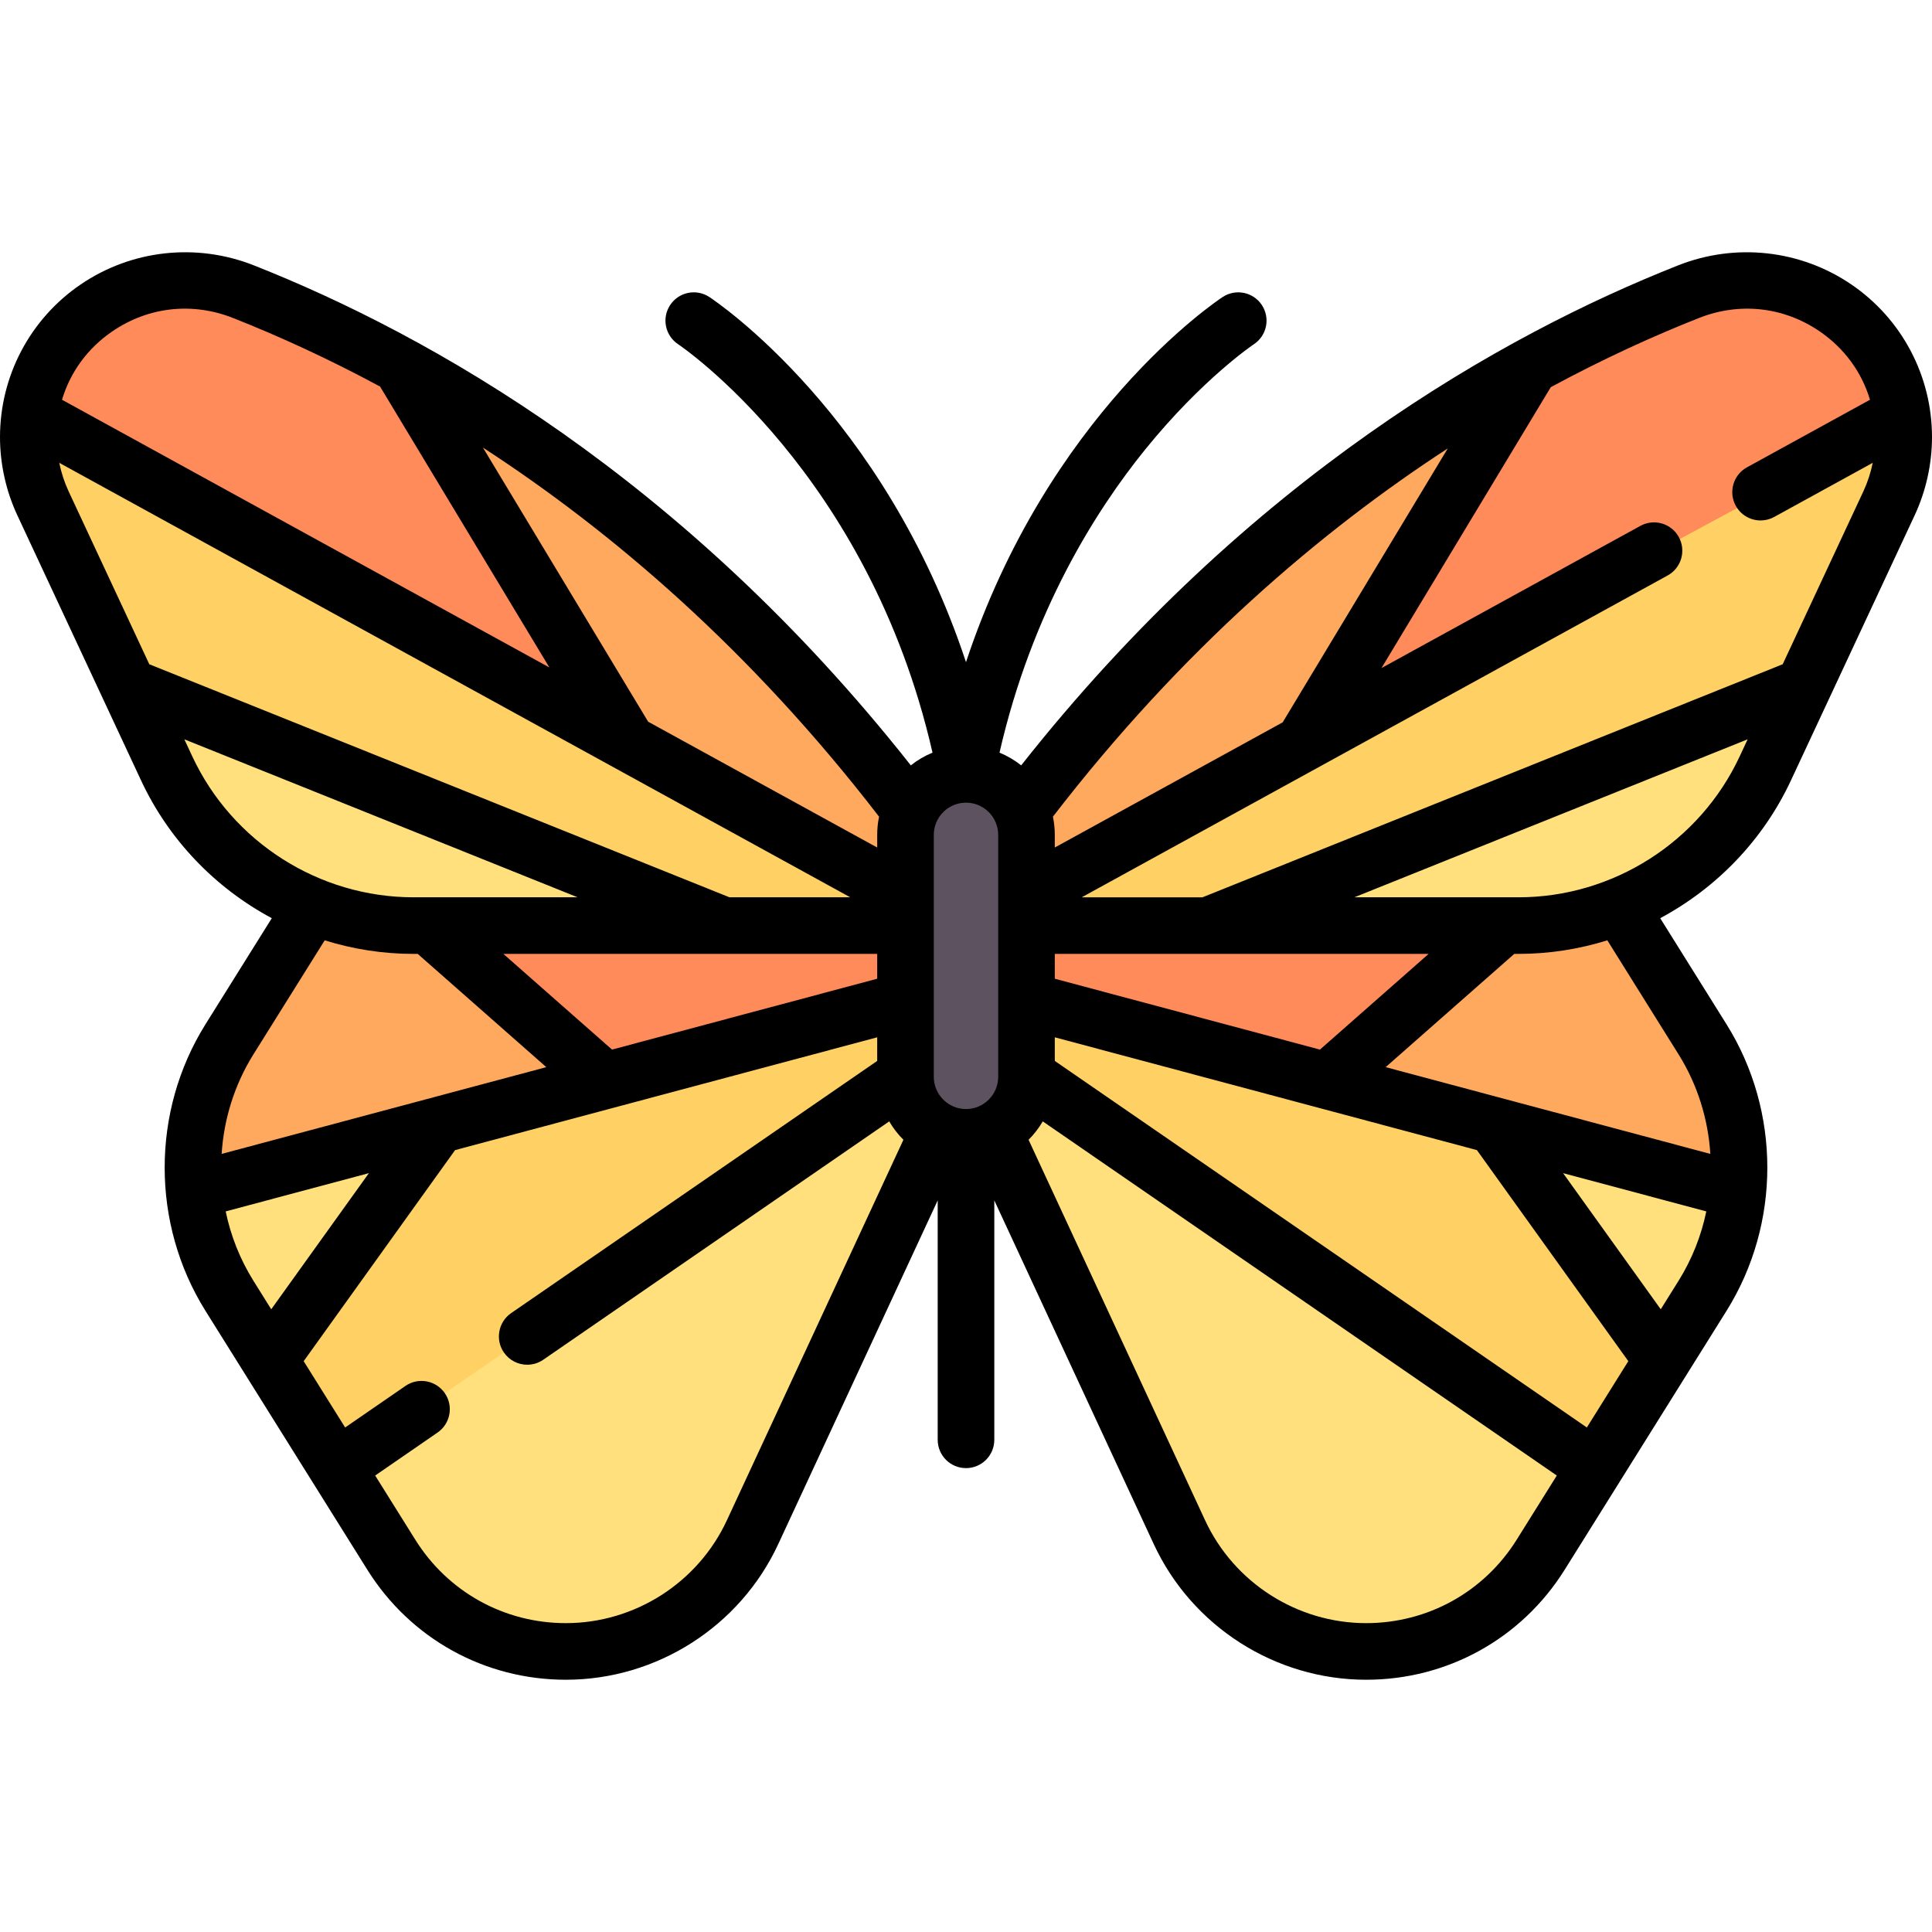 <svg id="Capa_1" enable-background="new 0 0 32 32" height="48" viewBox="0 0 512 512" width="48" xmlns="http://www.w3.org/2000/svg">
    <g>
        <g>
            <path d="m264.016 229.262 144.29-24.048 42.884 70.217c12.998 20.797 12.997 47.187-.003 67.982l-42.889 68.605c-9.968 15.946-27.447 25.632-46.252 25.632-21.238 0-40.544-12.327-49.481-31.592l-56.565-120.683z"
                  fill="#ffd064"/>
            <path d="m257.472 275.069 165.263 113.855-14.437 23.094c-9.968 15.946-27.447 25.632-46.252 25.632-21.238 0-40.544-12.327-49.481-31.592l-56.565-120.683z"
                  fill="#ffe07d"/>
            <path d="m452.041 277.035c12.041 20.543 11.821 46.101-.855 66.378l-10.717 17.143-58.855-82.645z" fill="#ffe07d"/>
            <path d="m261.542 246.582 16.502-19.325 137.156-10.757 35.99 58.93c7.677 12.283 10.698 26.508 9.306 40.388l-201.07-54.423z"
                  fill="#ffa95f"/>
            <path d="m420.783 225.642-68.991 60.754-92.366-25.001 2.116-14.813 16.502-19.324 107.119-8.402 32.874 2.291z" fill="#ff8b5a"/>
            <path d="m447.471 77.301c27.365-10.82 57.029 9.112 57.029 38.538 0 6.068-1.33 12.062-3.896 17.561l-32.787 70.258c-11.853 25.4-37.347 41.636-65.377 41.636h-138.424v-24.048c60.253-78.793 136.562-125.405 183.455-143.945z"
                  fill="#ffd064"/>
            <path d="m504.197 111.029-240.181 129.309v-19.093c60.253-78.793 136.562-125.404 183.455-143.944 25.841-10.217 53.701 7 56.726 33.728z"
                  fill="#ffa95f"/>
            <path d="m407.025 96.807c14.868-8.333 28.6-14.822 40.446-19.506 25.842-10.217 53.701 7 56.726 33.728l-159.287 85.757z"
                  fill="#ff8b5a"/>
            <path d="m322.265 245.294 156.221-64.496-10.668 22.86c-11.853 25.4-37.347 41.636-65.377 41.636z" fill="#ffe07d"/>
            <path d="m247.984 229.262-144.29-24.048-42.884 70.216c-12.998 20.797-12.997 47.187.003 67.982l42.889 68.605c9.968 15.946 27.447 25.632 46.252 25.632 21.238 0 40.544-12.327 49.481-31.592l56.565-120.682z"
                  fill="#ffd064"/>
            <path d="m254.528 275.069-165.263 113.855 14.437 23.094c9.968 15.946 27.447 25.632 46.252 25.632 21.238 0 40.544-12.327 49.481-31.592l56.565-120.683z"
                  fill="#ffe07d"/>
            <path d="m59.959 277.035c-12.041 20.543-11.821 46.101.855 66.378l10.717 17.143 58.855-82.645z" fill="#ffe07d"/>
            <path d="m250.458 246.582-16.502-19.325-137.156-10.757-35.99 58.93c-7.677 12.283-10.698 26.508-9.306 40.388l201.07-54.423z"
                  fill="#ffa95f"/>
            <path d="m91.217 225.642 68.991 60.754 92.366-25.001-2.116-14.813-16.502-19.324-107.119-8.402-32.874 2.291z" fill="#ff8b5a"/>
            <path d="m64.529 77.301c-27.364-10.82-57.029 9.112-57.029 38.538 0 6.068 1.33 12.062 3.896 17.561l32.787 70.258c11.853 25.4 37.347 41.636 65.377 41.636h138.425v-24.048c-60.254-78.793-136.563-125.405-183.456-143.945z"
                  fill="#ffd064"/>
            <path d="m7.803 111.029 240.181 129.309v-19.093c-60.253-78.792-136.562-125.404-183.455-143.944-25.841-10.217-53.701 7-56.726 33.728z"
                  fill="#ffa95f"/>
            <path d="m256 205.213c-8.854 0-16.032 7.178-16.032 16.032v64.129c0 8.854 7.178 16.032 16.032 16.032 8.854 0 16.032-7.178 16.032-16.032v-64.129c0-8.854-7.178-16.032-16.032-16.032z"
                  fill="#5d5360"/>
            <path d="m104.975 96.807c-14.868-8.333-28.6-14.822-40.446-19.506-25.842-10.217-53.701 7-56.726 33.728l159.287 85.758z"
                  fill="#ff8b5a"/>
            <path d="m189.735 245.294-156.221-64.497 10.668 22.86c11.853 25.4 37.347 41.636 65.377 41.636h80.176z" fill="#ffe07d"/>
        </g>
        <path d="m507.4 136.572c3.009-6.449 4.6-13.618 4.6-20.733 0-16.23-8.001-31.361-21.404-40.474-13.498-9.177-30.65-11.06-45.883-5.038-46.459 18.369-113.871 56.206-174.09 132.501-1.734-1.379-3.664-2.519-5.743-3.37 8.565-37.411 25.514-64.174 38.623-80.357 15.137-18.686 28.596-27.751 28.782-27.875 3.449-2.282 4.399-6.928 2.122-10.382-2.279-3.458-6.931-4.412-10.39-2.133-2.115 1.395-46.319 31.218-68.017 96.77-21.697-65.552-65.901-95.376-68.017-96.77-3.458-2.281-8.11-1.326-10.39 2.133-2.28 3.458-1.325 8.11 2.133 10.39.518.342 50.437 34.009 67.398 108.224-2.081.851-4.012 1.992-5.747 3.372-60.219-76.297-127.631-114.135-174.09-132.503-15.232-6.023-32.385-4.14-45.883 5.038-13.403 9.113-21.404 24.243-21.404 40.474 0 7.115 1.59 14.284 4.6 20.733l32.787 70.257c7.397 15.851 19.728 28.512 34.641 36.502l-17.578 28.124c-14.416 23.065-14.414 52.871.004 75.934l42.889 68.604c11.413 18.257 31.081 29.156 52.611 29.156 24.065 0 46.158-14.105 56.285-35.936l42.261-91.097v63.451c0 4.142 3.358 7.5 7.5 7.5s7.5-3.358 7.5-7.5v-63.451l42.261 91.097c10.127 21.83 32.22 35.936 56.285 35.936 21.531 0 41.199-10.899 52.611-29.156l42.889-68.604c14.418-23.063 14.42-52.869.004-75.934l-17.578-28.124c14.913-7.99 27.244-20.651 34.641-36.502zm-57.171-52.296c10.768-4.256 22.407-2.984 31.933 3.493 6.597 4.486 11.217 10.845 13.403 18.171l-32.605 17.909c-3.63 1.994-4.957 6.554-2.963 10.185 1.365 2.485 3.932 3.891 6.581 3.891 1.221 0 2.458-.299 3.604-.928l26.113-14.343c-.535 2.613-1.363 5.168-2.487 7.575l-21.375 45.804-153.754 61.762h-32.008l155.267-85.285c3.63-1.994 4.957-6.554 2.963-10.185-1.994-3.63-6.553-4.957-10.185-2.963l-68.615 37.689 44.87-74.444c14.167-7.652 27.421-13.651 39.258-18.331zm-5.402 255.162-4.71 7.534-25.881-36.077 37.952 10.141c-1.333 6.438-3.786 12.682-7.361 18.402zm-53.43-34.647 40.124 55.931-10.988 17.577-141-97.14v-6.26zm-229.203-26.639-28.796-25.358h99.069v6.58zm85.274 7.223v-64.129c0-4.698 3.817-8.521 8.513-8.531h.011.008s.006 0 .008 0h.011c4.696.011 8.513 3.833 8.513 8.531v64.129c0 4.705-3.828 8.532-8.532 8.532s-8.532-3.828-8.532-8.532zm32.064-26.001v-6.58h99.069l-28.796 25.358zm104.143-140.536-43.755 72.594-60.388 33.17v-3.356c0-1.65-.172-3.259-.497-4.814 34.185-44.368 70.917-75.636 104.64-97.594zm-150.71 97.593c-.325 1.555-.497 3.165-.497 4.814v3.356l-60.699-33.34-43.785-72.644c33.816 21.969 70.68 53.297 104.981 97.814zm-203.127-128.662c9.526-6.478 21.166-7.751 31.934-3.493 11.75 4.646 24.898 10.592 38.948 18.164l44.868 74.44-129.152-70.94c2.185-7.326 6.805-13.685 13.402-18.171zm-14.132 34.884 209.623 115.141h-32.008l-153.754-61.762-21.375-45.803c-1.123-2.408-1.951-4.962-2.486-7.576zm35.273 77.833-2.128-4.56 104.229 41.868h-43.52c-25.01 0-48.005-14.644-58.581-37.308zm35.072 48.717c7.512 2.337 15.423 3.591 23.509 3.591h1.141l34.08 30.011-86.039 22.991c.583-9.224 3.389-18.328 8.428-26.39zm-18.878 90.235c-3.575-5.719-6.028-11.963-7.361-18.402l37.952-10.141-25.881 36.077zm125.459 63.463c-7.678 16.553-24.43 27.248-42.678 27.248-16.326 0-31.239-8.265-39.893-22.107l-10.635-17.011 16.537-11.393c3.411-2.35 4.271-7.021 1.921-10.431-2.35-3.411-7.02-4.271-10.431-1.921l-15.986 11.014-10.988-17.577 40.124-55.931 111.865-29.892v6.26l-97.006 66.83c-3.411 2.35-4.271 7.02-1.921 10.431 1.455 2.112 3.799 3.246 6.183 3.246 1.467 0 2.949-.429 4.248-1.324l91.684-63.164c1.04 1.786 2.304 3.426 3.761 4.874zm209.306 5.141c-8.654 13.843-23.567 22.107-39.893 22.107-18.248 0-35-10.695-42.678-27.248l-46.785-100.849c1.457-1.448 2.721-3.088 3.761-4.874l136.229 93.852zm42.893-128.637c5.039 8.062 7.845 17.166 8.428 26.39l-86.039-22.991 34.08-30.011h1.141c8.09 0 16.005-1.255 23.521-3.595zm-42.391-41.611h-43.52l104.228-41.868-2.128 4.56c-10.575 22.664-33.57 37.308-58.58 37.308z"/>
    </g>
</svg>